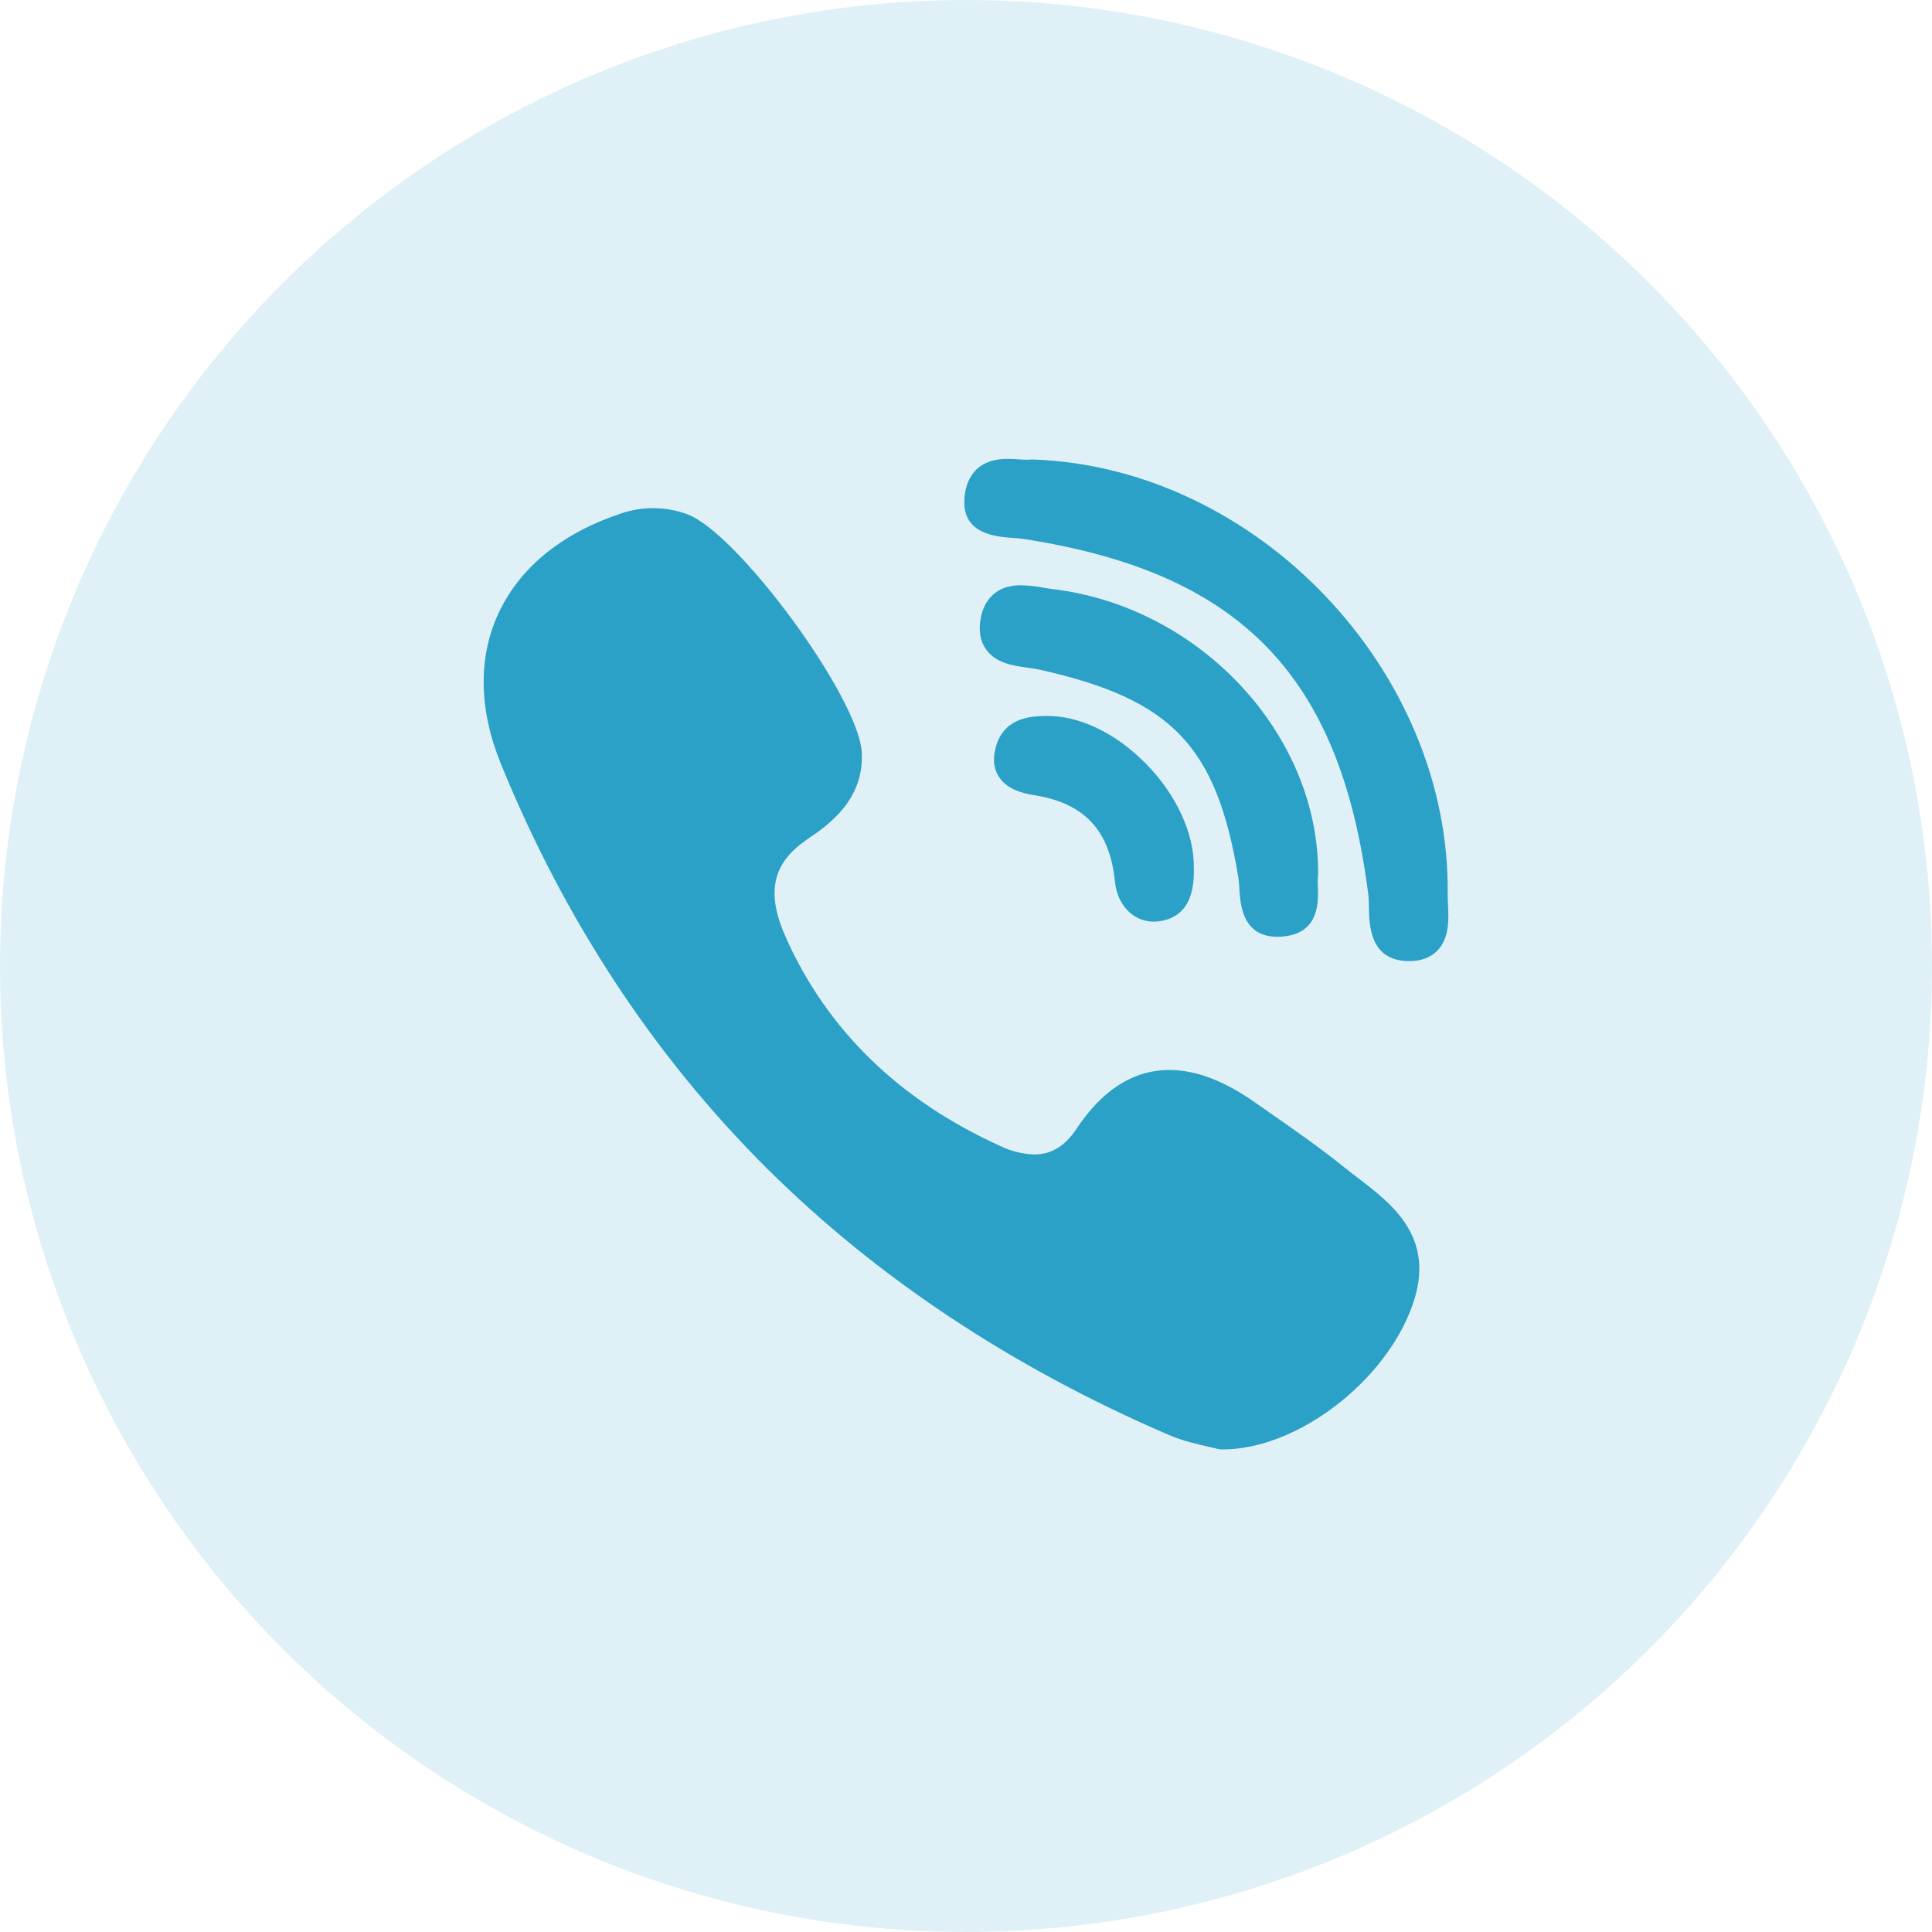 <svg width="40" height="40" viewBox="0 0 40 40" fill="none" xmlns="http://www.w3.org/2000/svg">
<circle cx="20" cy="20" r="20" fill="#2CA1C7" fill-opacity="0.15"/>
<path d="M27.29 18.107C27.314 15.215 24.851 12.564 21.8 12.197C21.734 12.189 21.668 12.179 21.603 12.167C21.449 12.138 21.294 12.121 21.138 12.117C20.512 12.117 20.345 12.557 20.301 12.818C20.258 13.073 20.299 13.288 20.422 13.455C20.629 13.736 20.994 13.786 21.287 13.826C21.372 13.838 21.453 13.849 21.521 13.864C24.263 14.477 25.186 15.44 25.637 18.159C25.648 18.225 25.653 18.307 25.659 18.394C25.679 18.719 25.719 19.395 26.446 19.395C26.506 19.395 26.572 19.39 26.64 19.38C27.316 19.277 27.295 18.659 27.285 18.362C27.282 18.278 27.279 18.199 27.287 18.146C27.288 18.133 27.289 18.119 27.289 18.106L27.29 18.107Z" fill="#2CA1C7"/>
<path d="M20.96 11.136C21.042 11.142 21.118 11.148 21.182 11.157C25.685 11.85 27.756 13.983 28.329 18.521C28.339 18.598 28.341 18.692 28.342 18.791C28.348 19.146 28.36 19.884 29.152 19.899H29.176C29.425 19.899 29.622 19.824 29.764 19.676C30.01 19.419 29.994 19.036 29.979 18.728C29.976 18.652 29.973 18.581 29.973 18.518C30.031 13.878 26.013 9.669 21.377 9.513C21.357 9.513 21.339 9.513 21.321 9.516C21.303 9.518 21.284 9.519 21.266 9.519C21.219 9.519 21.163 9.515 21.102 9.511C21.03 9.506 20.947 9.5 20.862 9.5C20.124 9.5 19.984 10.025 19.966 10.338C19.925 11.061 20.624 11.112 20.96 11.136ZM28.112 24.386C28.015 24.313 27.92 24.238 27.825 24.162C27.333 23.766 26.81 23.402 26.305 23.049L25.99 22.829C25.342 22.374 24.76 22.153 24.21 22.153C23.468 22.153 22.822 22.563 22.288 23.37C22.052 23.728 21.765 23.902 21.412 23.902C21.167 23.893 20.926 23.833 20.706 23.725C18.616 22.777 17.122 21.323 16.268 19.404C15.855 18.476 15.989 17.87 16.715 17.376C17.128 17.096 17.895 16.575 17.842 15.576C17.78 14.443 15.279 11.032 14.225 10.645C13.774 10.481 13.28 10.479 12.829 10.641C11.618 11.048 10.75 11.764 10.315 12.709C9.895 13.623 9.915 14.696 10.369 15.812C11.684 19.039 13.532 21.853 15.863 24.175C18.144 26.448 20.948 28.309 24.196 29.708C24.489 29.834 24.796 29.903 25.021 29.953C25.097 29.97 25.163 29.985 25.211 29.998C25.237 30.005 25.265 30.009 25.292 30.009H25.318C26.846 30.009 28.681 28.613 29.244 27.022C29.738 25.628 28.836 24.939 28.112 24.386ZM21.636 14.823C21.375 14.829 20.83 14.843 20.639 15.397C20.549 15.657 20.56 15.881 20.671 16.066C20.833 16.336 21.144 16.42 21.426 16.466C22.451 16.63 22.978 17.196 23.083 18.249C23.132 18.739 23.463 19.082 23.886 19.082C23.918 19.082 23.95 19.08 23.982 19.076C24.492 19.016 24.739 18.641 24.717 17.962C24.725 17.254 24.355 16.45 23.724 15.81C23.092 15.168 22.33 14.806 21.636 14.823Z" fill="#2CA1C7"/>
</svg>
